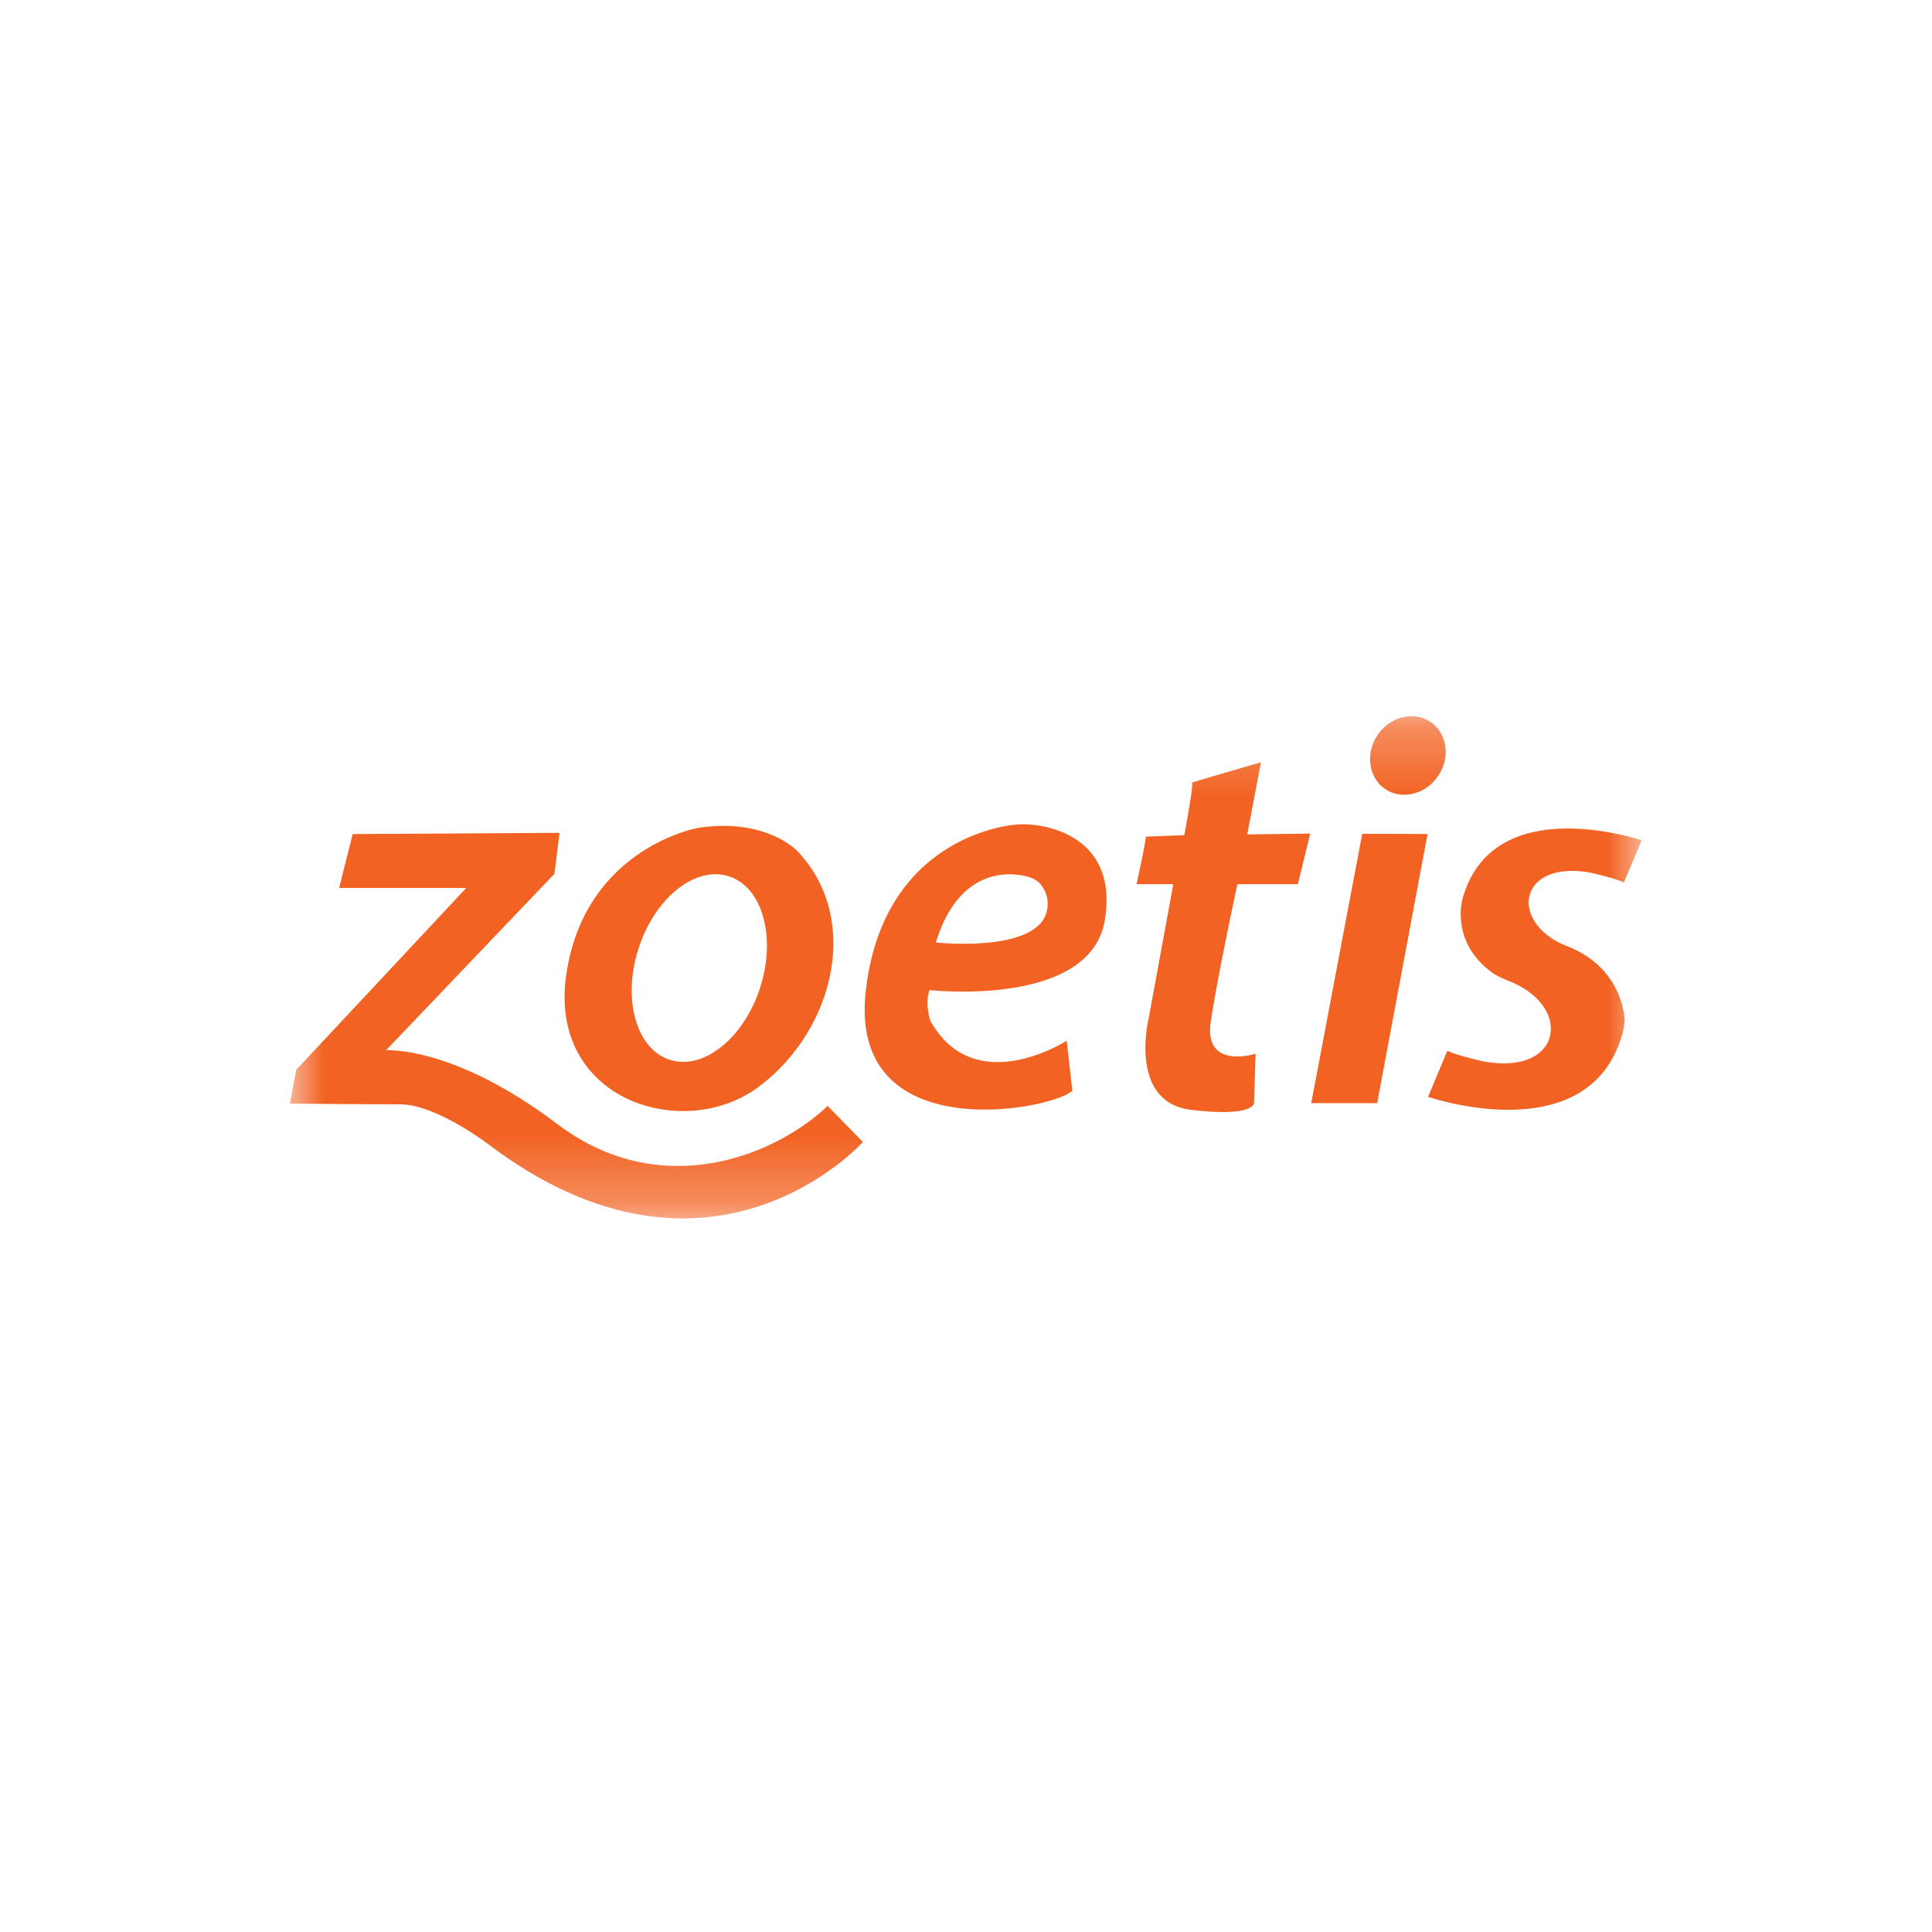 <svg width="40" height="40" fill="none" xmlns="http://www.w3.org/2000/svg"><g clip-path="url(#a)" transform="matrix(1.4 0 0 1.4 -7.998 -8.01)"><mask id="b" mask-type="alpha" maskUnits="userSpaceOnUse" x="10" y="16" width="20" height="8"><path fill="#fff" d="M10 16.258h20v7.485H10z"/></mask><g mask="url(#b)" fill-rule="evenodd" clip-rule="evenodd" fill="#f26323"><path d="m13.987 18.041-.075.603-2.49 2.609s1-.07 2.53 1.09c1.53 1.16 3.223.475 4-.267l.522.534s-2.26 2.527-5.553.023c0 0-.765-.58-1.287-.58-.521 0-1.634-.011-1.634-.011l.093-.499 2.515-2.69h-1.88l.2-.797 3.013-.018"/><path d="M16.013 17.97s-1.657.306-1.926 2.167c-.27 1.86 1.74 2.484 2.847 1.656 1.107-.828 1.525-2.475.576-3.48 0 0-.465-.511-1.497-.344zm.479.711c.496.16.703.897.462 1.646-.242.75-.84 1.227-1.336 1.067-.497-.16-.704-.897-.462-1.646.241-.749.84-1.227 1.336-1.067zM20.941 18.696s-.981-.36-1.388.963c0 0 1.768.194 1.647-.648 0 0-.037-.25-.259-.315zm1.111.63c-.213 1.305-2.592 1.037-2.592 1.037-.074.185.01.453.01.453.657 1.176 2.018.296 2.018.296l.083.74c-.306.288-3.314.862-3.055-1.471.26-2.333 2.203-2.462 2.203-2.462.343-.047 1.546.101 1.333 1.407zM22.656 18.094c.019 0-.136.703-.136.703h.544l-.365 1.99s-.303 1.235.628 1.347c.932.112.932-.1.932-.1l.022-.73s-.774.25-.662-.48c.112-.729.393-2.027.393-2.027h.894l.183-.748-.931.012.202-1.066s-1.055.303-1.021.303c.033 0-.112.774-.112.774zM26.981 17.196c-.185.274-.535.36-.783.194-.247-.167-.297-.525-.113-.798.185-.274.536-.36.783-.194.247.167.298.525.113.798zM25.858 18.052l-.754 3.983h.975l.745-3.98zM29.735 20.849c-.01.102-.03.165-.03.165-.497 1.746-2.873.928-2.873.928l.285-.682c.15.075.545.16.545.16 1.05.186 1.274-.633.61-1.066a1.336 1.336 0 0 0-.242-.123 1.728 1.728 0 0 1-.222-.106c-.54-.375-.51-.877-.478-1.058.008-.044.016-.07.016-.07.459-1.596 2.645-.848 2.645-.848l-.263.624c-.138-.069-.501-.147-.501-.147-.862-.152-1.118.427-.731.835.093.098.223.187.392.253.714.279.831.867.85 1.068 0 0 .002.045-.003.067z"/></g></g><defs><clipPath id="a"><path fill="#fff" d="M0 0h40v40H0z"/></clipPath></defs></svg>